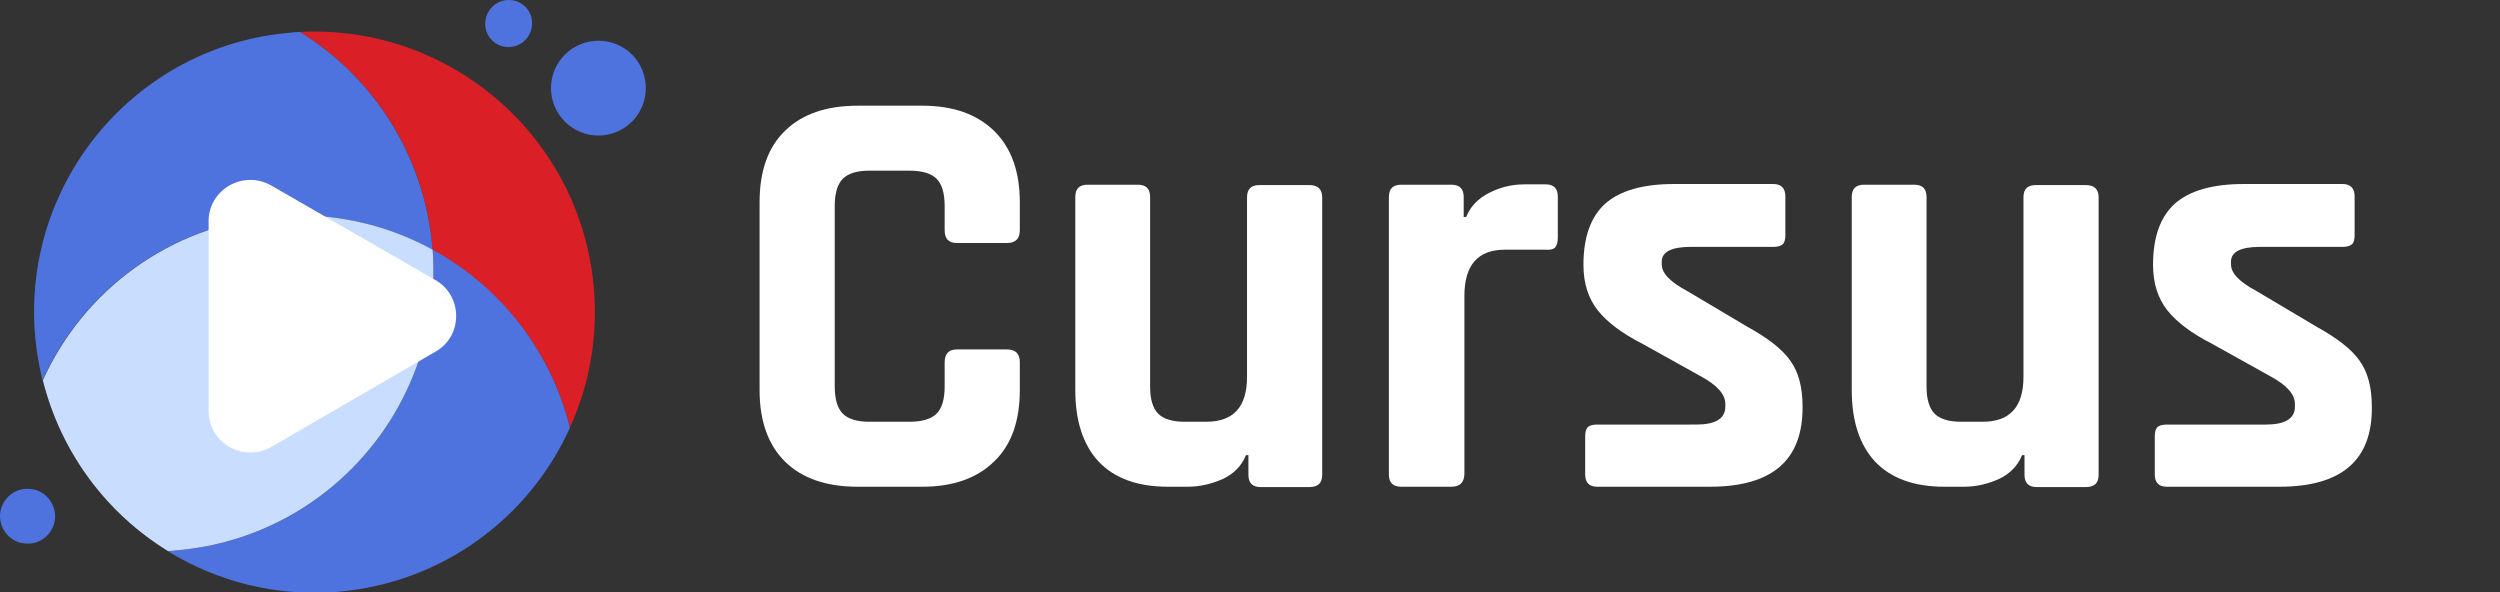 <?xml version="1.0" encoding="utf-8"?>
<!-- Generator: Adobe Illustrator 18.0.0, SVG Export Plug-In . SVG Version: 6.00 Build 0)  -->
<!DOCTYPE svg PUBLIC "-//W3C//DTD SVG 1.1//EN" "http://www.w3.org/Graphics/SVG/1.1/DTD/svg11.dtd">
<svg version="1.1" id="Layer_1" xmlns="http://www.w3.org/2000/svg" xmlns:xlink="http://www.w3.org/1999/xlink" x="0px" y="0px"
	 viewBox="0 623.3 711.9 168.7" enable-background="new 0 623.3 711.9 168.7" xml:space="preserve">
<rect x="0" y="623.3" width="711.9" height="168.7" fill="#333333" stroke="none"/>
<g>
	<g>
		<path fill="#FFFFFF" d="M262.6,761.9h-18.4c-8.9,0-15.8-2.4-20.6-7.1c-4.8-4.7-7.3-11.5-7.3-20.4v-53.5c0-8.9,2.4-15.7,7.3-20.4
			c4.8-4.7,11.7-7.1,20.6-7.1h18.4c8.8,0,15.6,2.4,20.5,7.2c4.9,4.8,7.3,11.6,7.3,20.3v7.9c0,2.5-1.2,3.7-3.7,3.7h-14.2
			c-2.4,0-3.5-1.2-3.5-3.7v-6.9c0-3.6-0.8-6.2-2.3-7.7s-4.1-2.3-7.7-2.3h-11.5c-3.5,0-6,0.8-7.5,2.3s-2.3,4.1-2.3,7.7v51.5
			c0,3.6,0.8,6.2,2.3,7.7s4,2.3,7.5,2.3h11.5c3.6,0,6.2-0.8,7.7-2.3s2.3-4.1,2.3-7.7v-6.9c0-2.5,1.2-3.7,3.5-3.7h14.2
			c2.5,0,3.7,1.2,3.7,3.7v7.9c0,8.8-2.4,15.6-7.3,20.3C278.2,759.5,271.4,761.9,262.6,761.9z"/>
		<path fill="#FFFFFF" d="M338.2,761.9h-5.6c-8.7,0-15.2-2.4-19.7-7.1c-4.4-4.7-6.7-11.5-6.7-20.4v-55c0-2.4,1.2-3.5,3.5-3.5h14.3
			c2.4,0,3.5,1.2,3.5,3.5v54c0,3.6,0.8,6.2,2.3,7.7s4,2.3,7.5,2.3h6.2c7.8,0,11.6-4.3,11.6-12.8v-51.1c0-2.4,1.2-3.5,3.5-3.5h14.2
			c2.5,0,3.7,1.2,3.7,3.5v79c0,2.4-1.2,3.5-3.7,3.5H359c-2.4,0-3.5-1.2-3.5-3.5v-5.6h-0.7c-1.2,3-3.4,5.3-6.6,6.8
			C345,761.1,341.7,761.9,338.2,761.9z"/>
		<path fill="#FFFFFF" d="M413.3,761.9H399c-2.4,0-3.5-1.2-3.5-3.5v-79c0-2.4,1.2-3.5,3.5-3.5h14.3c2.4,0,3.5,1.2,3.5,3.5v5.7h0.7
			c1.2-3,3.4-5.3,6.6-6.9c3.1-1.6,6.5-2.4,10-2.4h6.1c2.3,0,3.4,1.2,3.4,3.5V691c0,1.3-0.3,2.3-0.8,2.8c-0.5,0.5-1.4,0.7-2.6,0.6
			h-11.6c-7.8,0-11.6,4.4-11.6,13.2v50.8C416.9,760.7,415.7,761.9,413.3,761.9z"/>
		<path fill="#FFFFFF" d="M486.9,761.9h-32.1c-2.3,0-3.4-1.2-3.4-3.5v-10.8c0-1.2,0.2-2.1,0.7-2.6c0.4-0.5,1.4-0.8,2.7-0.8H483
			c5.5,0,8.3-1.7,8.3-5.1v-0.8c0-2.7-2.3-5.3-6.9-7.8l-16.7-9.3c-5.7-2.9-10-6.1-12.7-9.5c-2.7-3.4-4.1-7.7-4.1-13
			c0-7.9,2.1-13.7,6.2-17.4c4.2-3.7,10.7-5.6,19.6-5.6H505c2.2,0,3.4,1.2,3.4,3.5v11c0,1.2-0.2,2.1-0.7,2.6
			c-0.5,0.5-1.4,0.8-2.7,0.8h-23.5c-5.5,0-8.3,1.4-8.3,4.2v0.8c0,2.5,2.4,5,7.3,7.6l17,10.1c5.8,3.2,10,6.4,12.3,9.7
			c2.4,3.3,3.5,7.7,3.5,13.1C513.4,754.4,504.6,761.9,486.9,761.9z"/>
		<path fill="#FFFFFF" d="M559.3,761.9h-5.6c-8.7,0-15.2-2.4-19.7-7.1c-4.4-4.7-6.7-11.5-6.7-20.4v-55c0-2.4,1.2-3.5,3.5-3.5h14.3
			c2.4,0,3.5,1.2,3.5,3.5v54c0,3.6,0.8,6.2,2.3,7.7s4,2.3,7.5,2.3h6.2c7.8,0,11.6-4.3,11.6-12.8v-51.1c0-2.4,1.2-3.5,3.5-3.5h14.2
			c2.5,0,3.7,1.2,3.7,3.5v79c0,2.4-1.2,3.5-3.7,3.5H580c-2.4,0-3.5-1.2-3.5-3.5v-5.6h-0.7c-1.2,3-3.4,5.3-6.6,6.8
			C566.1,761.1,562.8,761.9,559.3,761.9z"/>
		<path fill="#FFFFFF" d="M649.1,761.9H617c-2.3,0-3.4-1.2-3.4-3.5v-10.8c0-1.2,0.2-2.1,0.7-2.6c0.4-0.5,1.4-0.8,2.7-0.8h28.2
			c5.5,0,8.3-1.7,8.3-5.1v-0.8c0-2.7-2.3-5.3-6.9-7.8l-16.7-9.3c-5.7-2.9-10-6.1-12.7-9.5c-2.7-3.4-4.1-7.7-4.1-13
			c0-7.9,2.1-13.7,6.2-17.4c4.2-3.7,10.7-5.6,19.6-5.6h28.2c2.2,0,3.4,1.2,3.4,3.5v11c0,1.2-0.2,2.1-0.7,2.6
			c-0.5,0.5-1.4,0.8-2.7,0.8h-23.5c-5.5,0-8.3,1.4-8.3,4.2v0.8c0,2.5,2.4,5,7.3,7.6l17,10.1c5.8,3.2,10,6.4,12.3,9.7
			c2.4,3.3,3.5,7.7,3.5,13.1C675.6,754.4,666.7,761.9,649.1,761.9z"/>
	</g>
	<g>
		<path fill="#FFFFFF" d="M78.9,679.3L120,703c7.1,3.9,7.1,14.2,0,18.1l-41.1,23.9c-7.1,3.9-15.7-1.1-15.7-9v-47.5
			C63.2,680.4,71.8,675.4,78.9,679.3z"/>
		<g>
			<path fill="#4e73df" d="M183.9,648.4c0,7.5-6.1,13.5-13.5,13.5c-7.5,0-13.5-6.1-13.5-13.5c0-7.5,6.1-13.5,13.5-13.5
				C177.9,634.9,183.9,640.9,183.9,648.4z"/>
			<path fill="#4e73df" d="M151.5,630.2c-0.1,3.7-3.2,6.6-6.9,6.5c-3.7-0.1-6.6-3.2-6.4-6.9c0.1-3.7,3.2-6.6,6.9-6.5
				C148.8,623.4,151.7,626.5,151.5,630.2z"/>
			<path fill="#4e73df" d="M15.7,770.6c-0.2,4.3-3.8,7.7-8.1,7.5C3.2,778-0.1,774.3,0,770c0.2-4.3,3.8-7.7,8.1-7.5
				C12.5,762.6,15.8,766.3,15.7,770.6z"/>
		</g>
		<g>
			<path fill="#DA1F27" d="M123.1,693.6c0,0.3,0,0.5,0,0.8c19.1,10.5,33.7,28.6,39.2,50.6c5.5-12,8-25.6,6.8-39.7
				c-3.7-43-40.9-75.1-83.7-72.9C106.2,645.2,120.9,667.4,123.1,693.6z"/>
			<path fill="#4e73df" d="M10,719c0.4,4.3,1.1,8.5,2.1,12.6c11.5-25.5,36.1-44.1,65.9-46.7c16.3-1.4,31.8,2.2,45.1,9.5
				c0-0.3,0-0.5,0-0.8c-2.3-26.2-16.9-48.4-37.7-61.2c-0.9,0-1.8,0.1-2.7,0.2C38.8,636.3,6.2,675,10,719z"/>
			<path fill="#4e73df" d="M123.2,694.4c3.3,43.6-29.1,81.9-72.8,85.6c-0.9,0.1-1.8,0.1-2.7,0.2c14.1,8.7,30.9,13.1,48.7,11.6
				c29.8-2.6,54.4-21.2,65.9-46.7C156.8,723,142.3,704.8,123.2,694.4z"/>
			<path fill="#C8DDFF" d="M123.2,694.4c-13.3-7.3-28.9-10.9-45.1-9.5c-29.8,2.6-54.4,21.2-65.9,46.7c5.2,20.7,18.2,37.9,35.6,48.6
				c0.9,0,1.8-0.1,2.7-0.2C94.1,776.2,126.5,738,123.2,694.4z"/>
		</g>
		<path fill="#FFFFFF" d="M77.2,676.1l46.7,26.9c8,4.5,8,16.1,0,20.5l-46.7,27.1c-8,4.5-17.8-1.2-17.8-10.3v-54
			C59.4,677.3,69.2,671.6,77.2,676.1z"/>
	</g>
</g>
</svg>
